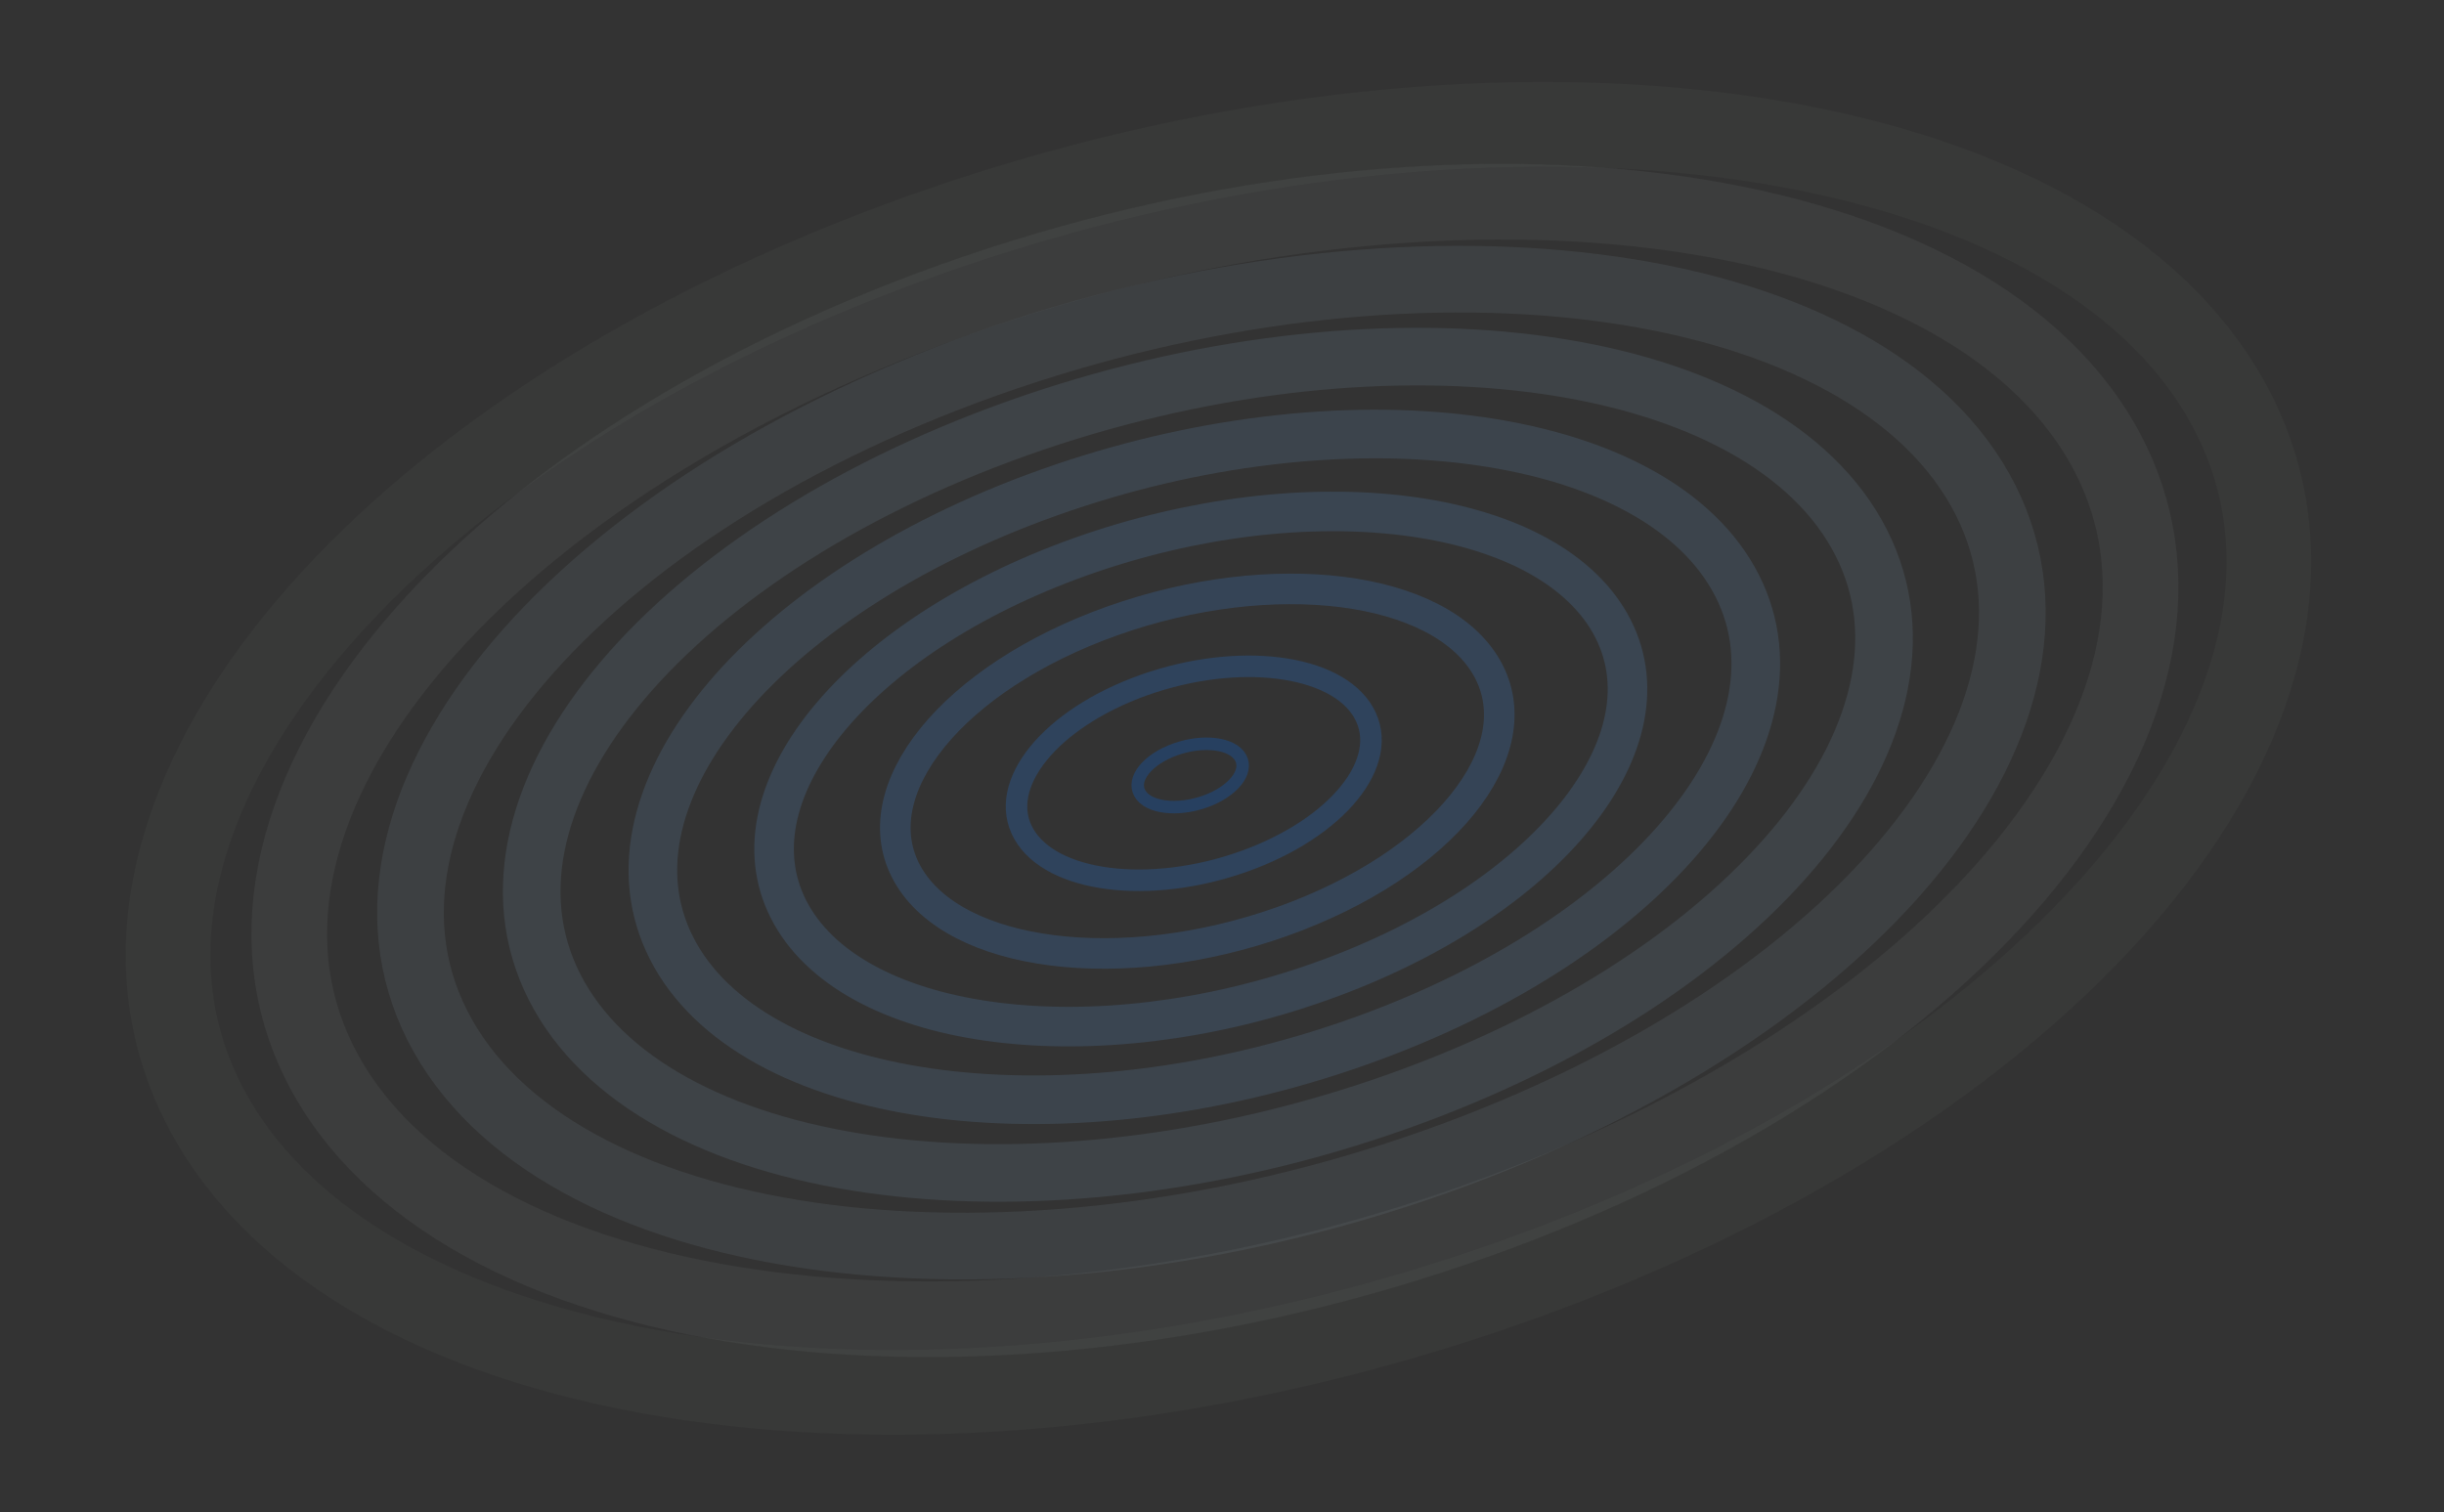 <?xml version="1.0" encoding="UTF-8"?>
<svg id="Layer_2" data-name="Layer 2" xmlns="http://www.w3.org/2000/svg" viewBox="0 0 782.38 484.27">
  <rect x="0" y="0" width="782.38" height="484.27" fill="#333333" stroke="none"/>
  <defs>
    <style>
      .cls-1 {
        opacity: .03;
        stroke: #e4eedf;
        stroke-width: 27.11px;
      }

      .cls-1, .cls-2, .cls-3, .cls-4, .cls-5, .cls-6, .cls-7, .cls-8, .cls-9, .cls-10 {
        fill: none;
        stroke-miterlimit: 10;
      }

      .cls-2 {
        opacity: .27;
        stroke: #0867db;
        stroke-width: 4px;
      }

      .cls-3 {
        opacity: .18;
        stroke: #5a9add;
        stroke-width: 12.67px;
      }

      .cls-4 {
        opacity: .12;
        stroke: #91bbde;
        stroke-width: 18.44px;
      }

      .cls-5 {
        opacity: 0;
        stroke: #ffffe0;
        stroke-width: 30px;
      }

      .cls-6 {
        opacity: .21;
        stroke: #3f89dc;
        stroke-width: 9.78px;
      }

      .cls-7 {
        opacity: .06;
        stroke: #c8dddf;
        stroke-width: 24.22px;
      }

      .cls-8 {
        opacity: .24;
        stroke: #2378dc;
        stroke-width: 6.89px;
      }

      .cls-9 {
        opacity: .09;
        stroke: #adccde;
        stroke-width: 21.33px;
      }

      .cls-10 {
        opacity: .15;
        stroke: #76abdd;
        stroke-width: 15.56px;
      }
    </style>
  </defs>
  <g id="Layer_1-2" data-name="Layer 1">
    <g>
      <path class="cls-2" d="M364.89,254.03c-2.61-4.62,2.5-10.94,11.4-14.1s18.24-1.99,20.84,2.63-2.5,10.94-11.4,14.1-18.24,1.99-20.84-2.63Z"/>
      <path class="cls-8" d="M327.71,266.97c-8.8-15.61,8.43-36.92,38.5-47.62,30.06-10.69,61.57-6.71,70.37,8.89,8.8,15.61-8.43,36.92-38.5,47.62-30.06,10.69-61.57,6.71-70.37-8.89Z"/>
      <path class="cls-6" d="M290.53,279.92c-15-26.59,14.37-62.91,65.6-81.13s104.91-11.44,119.9,15.15c15,26.59-14.37,62.91-65.6,81.13s-104.91,11.44-119.9-15.15Z"/>
      <path class="cls-3" d="M253.34,292.86c-21.19-37.57,20.31-88.9,92.69-114.65,72.38-25.75,148.24-16.16,169.43,21.41,21.19,37.57-20.31,88.9-92.69,114.65-72.38,25.75-148.24,16.16-169.43-21.41Z"/>
      <path class="cls-10" d="M216.16,305.8c-27.39-48.55,26.24-114.89,119.79-148.16,93.54-33.27,191.58-20.88,218.96,27.67,27.39,48.55-26.24,114.89-119.79,148.16-93.54,33.27-191.58,20.88-218.96-27.67Z"/>
      <path class="cls-4" d="M178.98,318.75c-33.58-59.54,32.18-140.88,146.88-181.67,114.7-40.8,234.91-25.61,268.49,33.93,33.58,59.54-32.18,140.88-146.88,181.67-114.7,40.8-234.91,25.61-268.49-33.93Z"/>
      <path class="cls-9" d="M141.8,331.69c-39.78-70.52,38.12-166.86,173.98-215.19,135.86-48.32,278.25-30.33,318.02,40.19,39.78,70.52-38.12,166.86-173.98,215.19-135.86,48.32-278.25,30.33-318.02-40.19Z"/>
      <path class="cls-7" d="M104.61,344.63c-45.97-81.5,44.05-192.85,201.08-248.7,157.02-55.85,321.58-35.06,367.55,46.45,45.97,81.5-44.05,192.85-201.08,248.7-157.02,55.85-321.58,35.06-367.55-46.45Z"/>
      <path class="cls-1" d="M67.43,357.58c-52.17-92.49,49.99-218.84,228.17-282.22,178.18-63.38,364.92-39.78,417.08,52.71,52.17,92.49-49.99,218.84-228.17,282.22-178.18,63.38-364.92,39.78-417.08-52.71Z"/>
      <path class="cls-5" d="M30.25,370.52C-28.11,267.05,86.17,125.69,285.52,54.79c199.34-70.9,408.25-44.5,466.61,58.97,58.36,103.47-55.93,244.83-255.27,315.73-199.34,70.9-408.25,44.5-466.61-58.97Z"/>
    </g>
  </g>
</svg>
